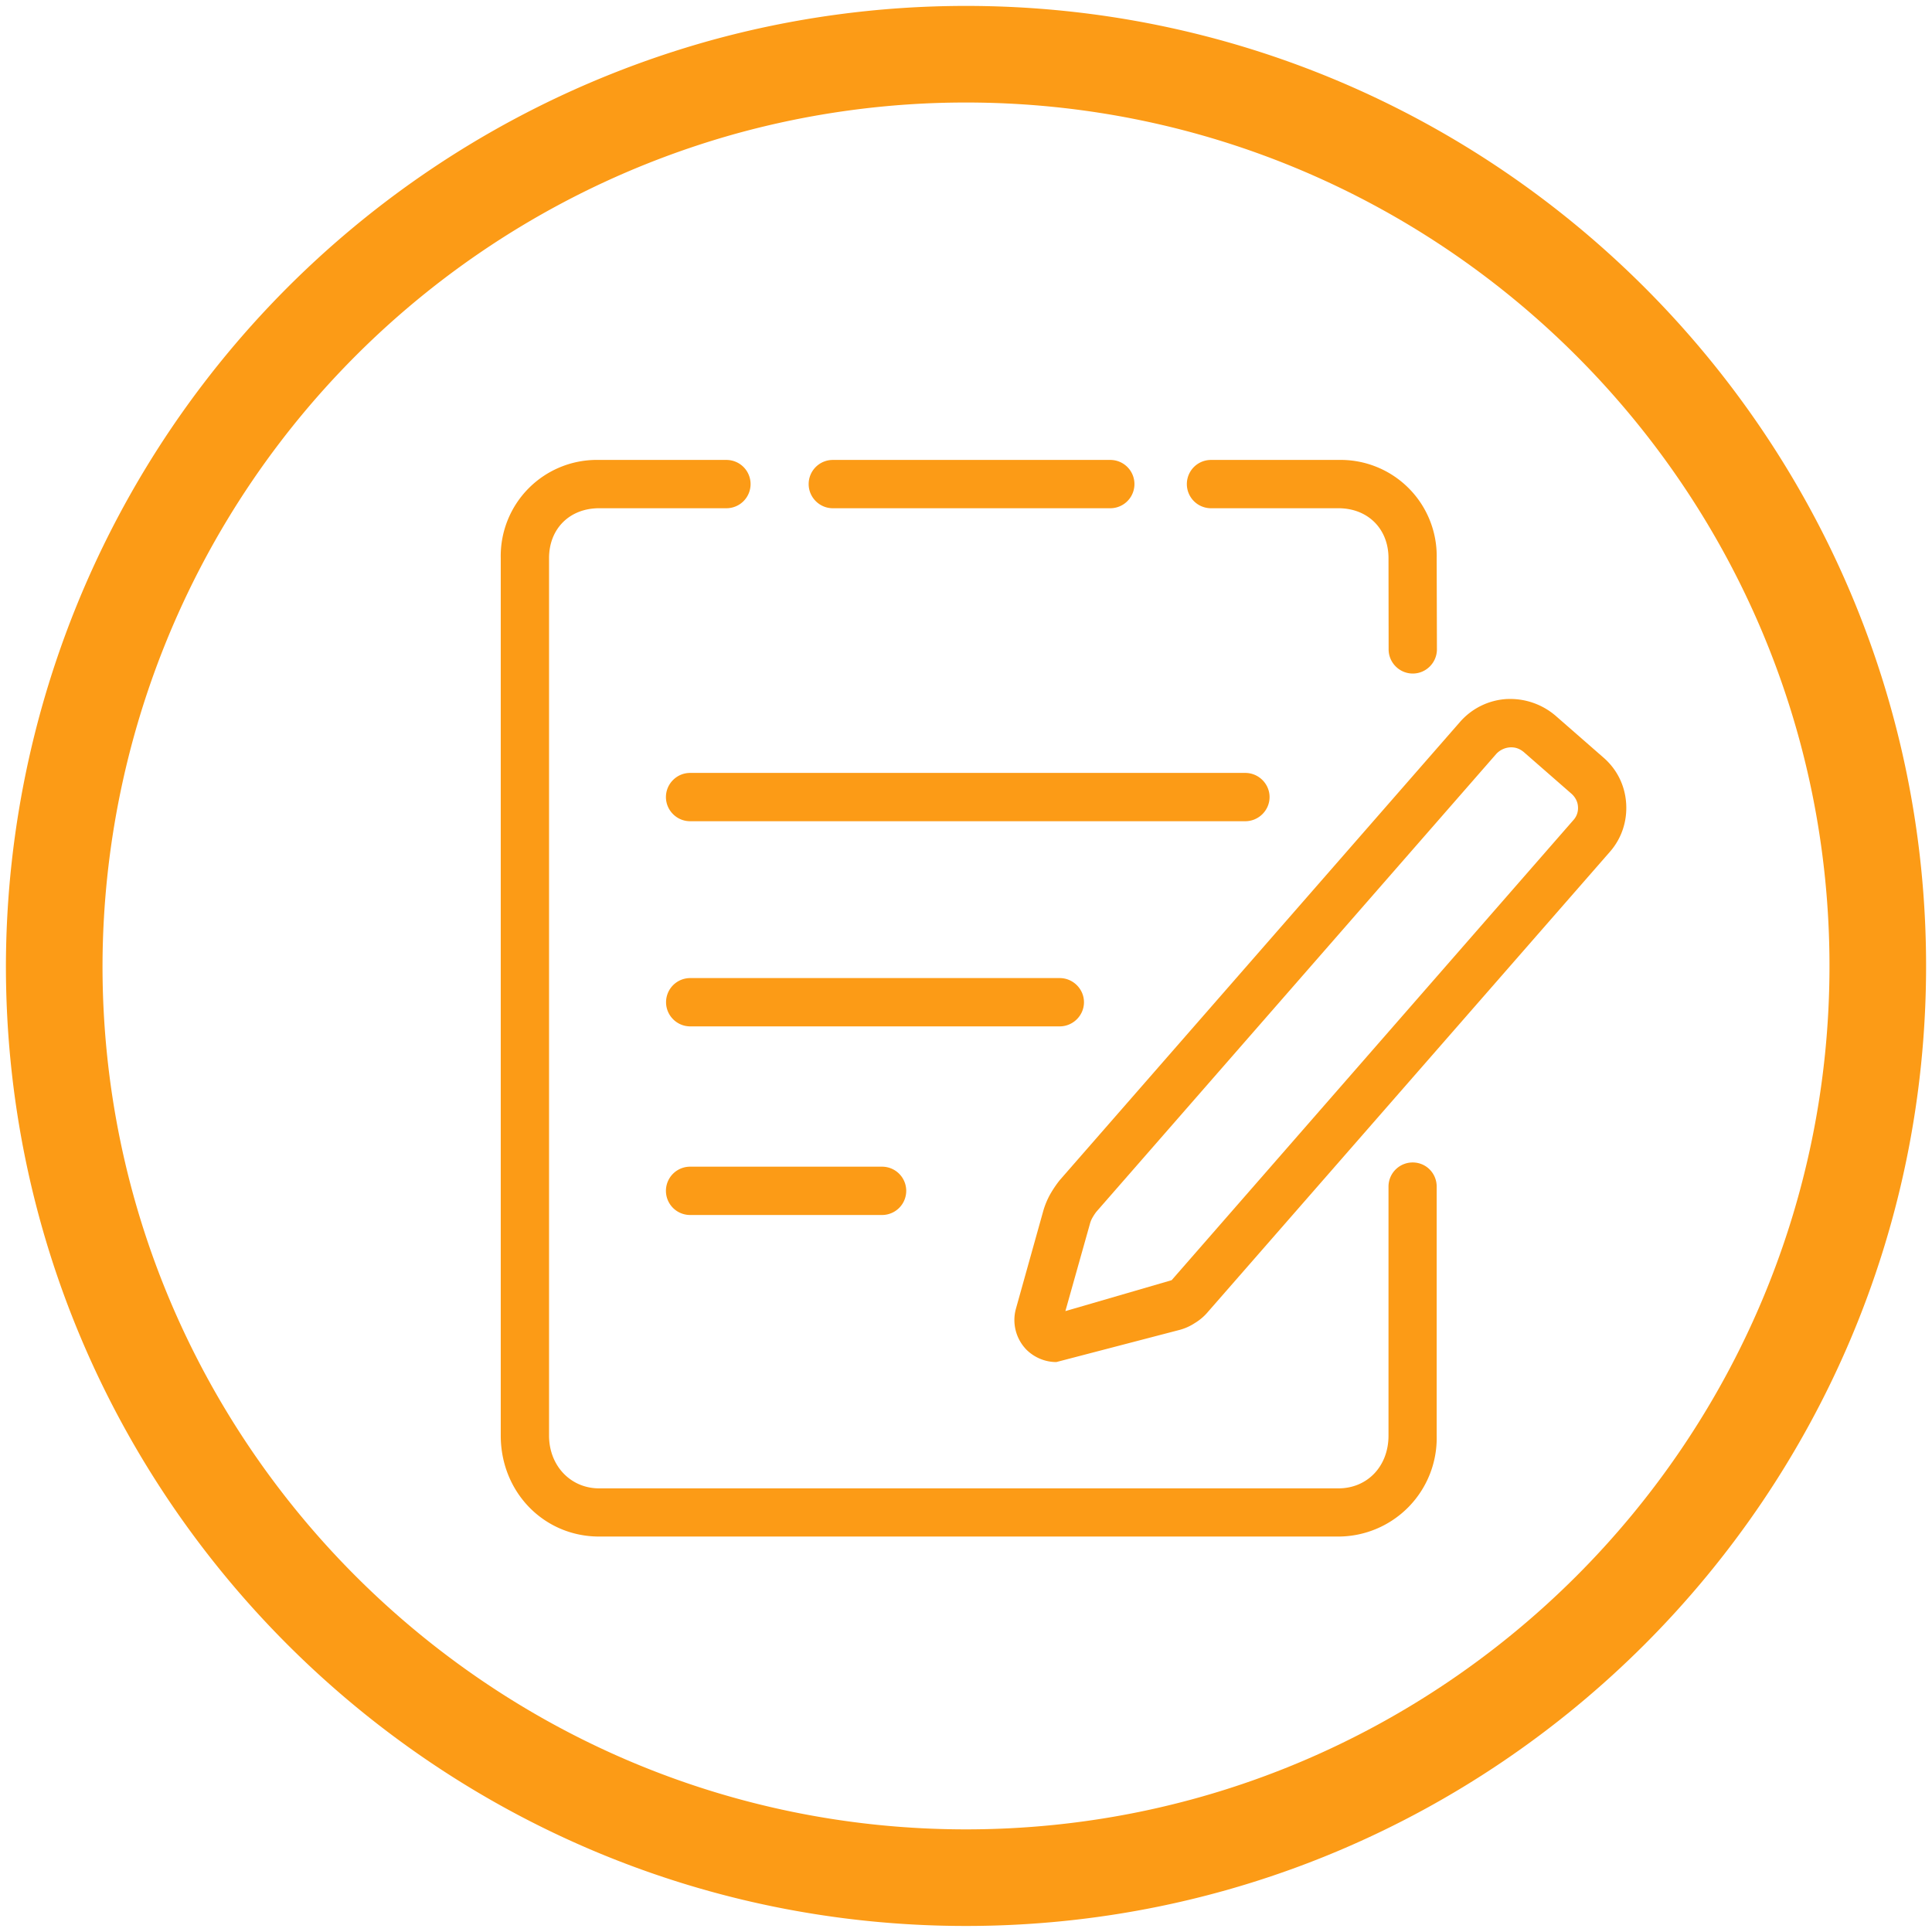 <?xml version="1.0" standalone="no"?><!DOCTYPE svg PUBLIC "-//W3C//DTD SVG 1.1//EN" "http://www.w3.org/Graphics/SVG/1.1/DTD/svg11.dtd"><svg t="1493883558629" class="icon" style="" viewBox="0 0 1024 1024" version="1.1" xmlns="http://www.w3.org/2000/svg" p-id="3880" xmlns:xlink="http://www.w3.org/1999/xlink" width="200" height="200"><defs><style type="text/css"></style></defs><path d="M512 54.336c252.352 0 457.664 205.312 457.664 457.664 0 252.288-205.312 457.6-457.664 457.6S54.336 764.288 54.336 512a458.688 458.688 0 0 1 335.744-441.152A457.216 457.216 0 0 1 512 54.336m0-51.2c-46.016 0-91.712 6.208-135.616 18.368A510.08 510.08 0 0 0 3.136 512c0 280.64 228.288 508.8 508.864 508.8 280.64 0 508.864-228.288 508.864-508.8C1020.864 231.424 792.64 3.136 512 3.136z" fill="#FC9B16" p-id="3881"></path><path d="M574.528 531.2c0-7.04-5.824-12.8-12.864-12.8h-195.84a12.8 12.8 0 0 0-12.8 12.8c0 7.04 5.76 12.8 12.8 12.8h195.84c7.04 0 12.864-5.76 12.864-12.8zM672.896 422.464c0-7.04-5.824-12.8-12.864-12.8H365.76c-7.04 0-12.8 5.76-12.8 12.8s5.76 12.8 12.8 12.8h294.272c7.04 0 12.864-5.76 12.864-12.8zM365.76 618.368a12.8 12.8 0 0 0 0 25.6h101.76a12.8 12.8 0 0 0 0-25.6h-101.76zM641.856 269.376h67.52c15.616 0 26.56 10.88 26.56 26.496l0.064 48.32c0 7.04 5.76 12.8 12.8 12.8s12.8-5.76 12.8-12.864l-0.128-48.32a50.944 50.944 0 0 0-52.096-52.032h-67.52a12.8 12.8 0 0 0 0 25.6z" fill="#FC9B16" p-id="3882"></path><path d="M748.736 616.128a12.8 12.8 0 0 0-12.8 12.8v131.968c0 16.256-11.2 27.968-26.56 27.968H317.568c-15.168 0-26.56-12.032-26.56-27.968V295.808c0-15.552 10.88-26.432 26.56-26.432h67.456a12.8 12.8 0 0 0 12.8-12.8 12.8 12.8 0 0 0-12.8-12.8H317.568a50.944 50.944 0 0 0-52.16 52.032v465.088c0 30.016 22.912 53.504 52.16 53.504h391.808a52.224 52.224 0 0 0 52.096-53.504V628.928c0-7.04-5.568-12.8-12.736-12.8zM441.408 269.376h147.072a12.8 12.8 0 0 0 0-25.6H441.408a12.8 12.8 0 0 0-12.8 12.8c0 7.04 5.76 12.8 12.8 12.8z" fill="#FC9B16" p-id="3883"></path><path d="M849.728 401.408l-25.344-22.144a36.928 36.928 0 0 0-25.408-8.768h-0.384a35.648 35.648 0 0 0-24.768 12.16L561.6 625.6a60.8 60.8 0 0 0-4.928 7.296 42.048 42.048 0 0 0-3.712 8.896l-14.528 51.968a22.528 22.528 0 0 0 5.76 21.76c4.16 4.032 9.792 6.4 15.68 6.4l64.768-16.896a27.52 27.52 0 0 0 8.64-3.776 27.648 27.648 0 0 0 6.976-5.952l212.928-243.712c6.336-7.168 9.344-16.384 8.704-25.856s-4.864-18.048-12.16-24.32z m-15.872 33.344l-212.864 243.776-56.32 16.384 13.056-46.4a13.184 13.184 0 0 1 1.344-3.2 27.264 27.264 0 0 1 1.984-3.008l212.032-242.752a10.944 10.944 0 0 1 7.872-3.456c3.136 0 5.248 1.344 6.656 2.496l25.344 22.144c1.92 1.728 3.264 4.16 3.392 6.784a9.408 9.408 0 0 1-2.496 7.232z" fill="#FC9B16" p-id="3884"></path></svg>